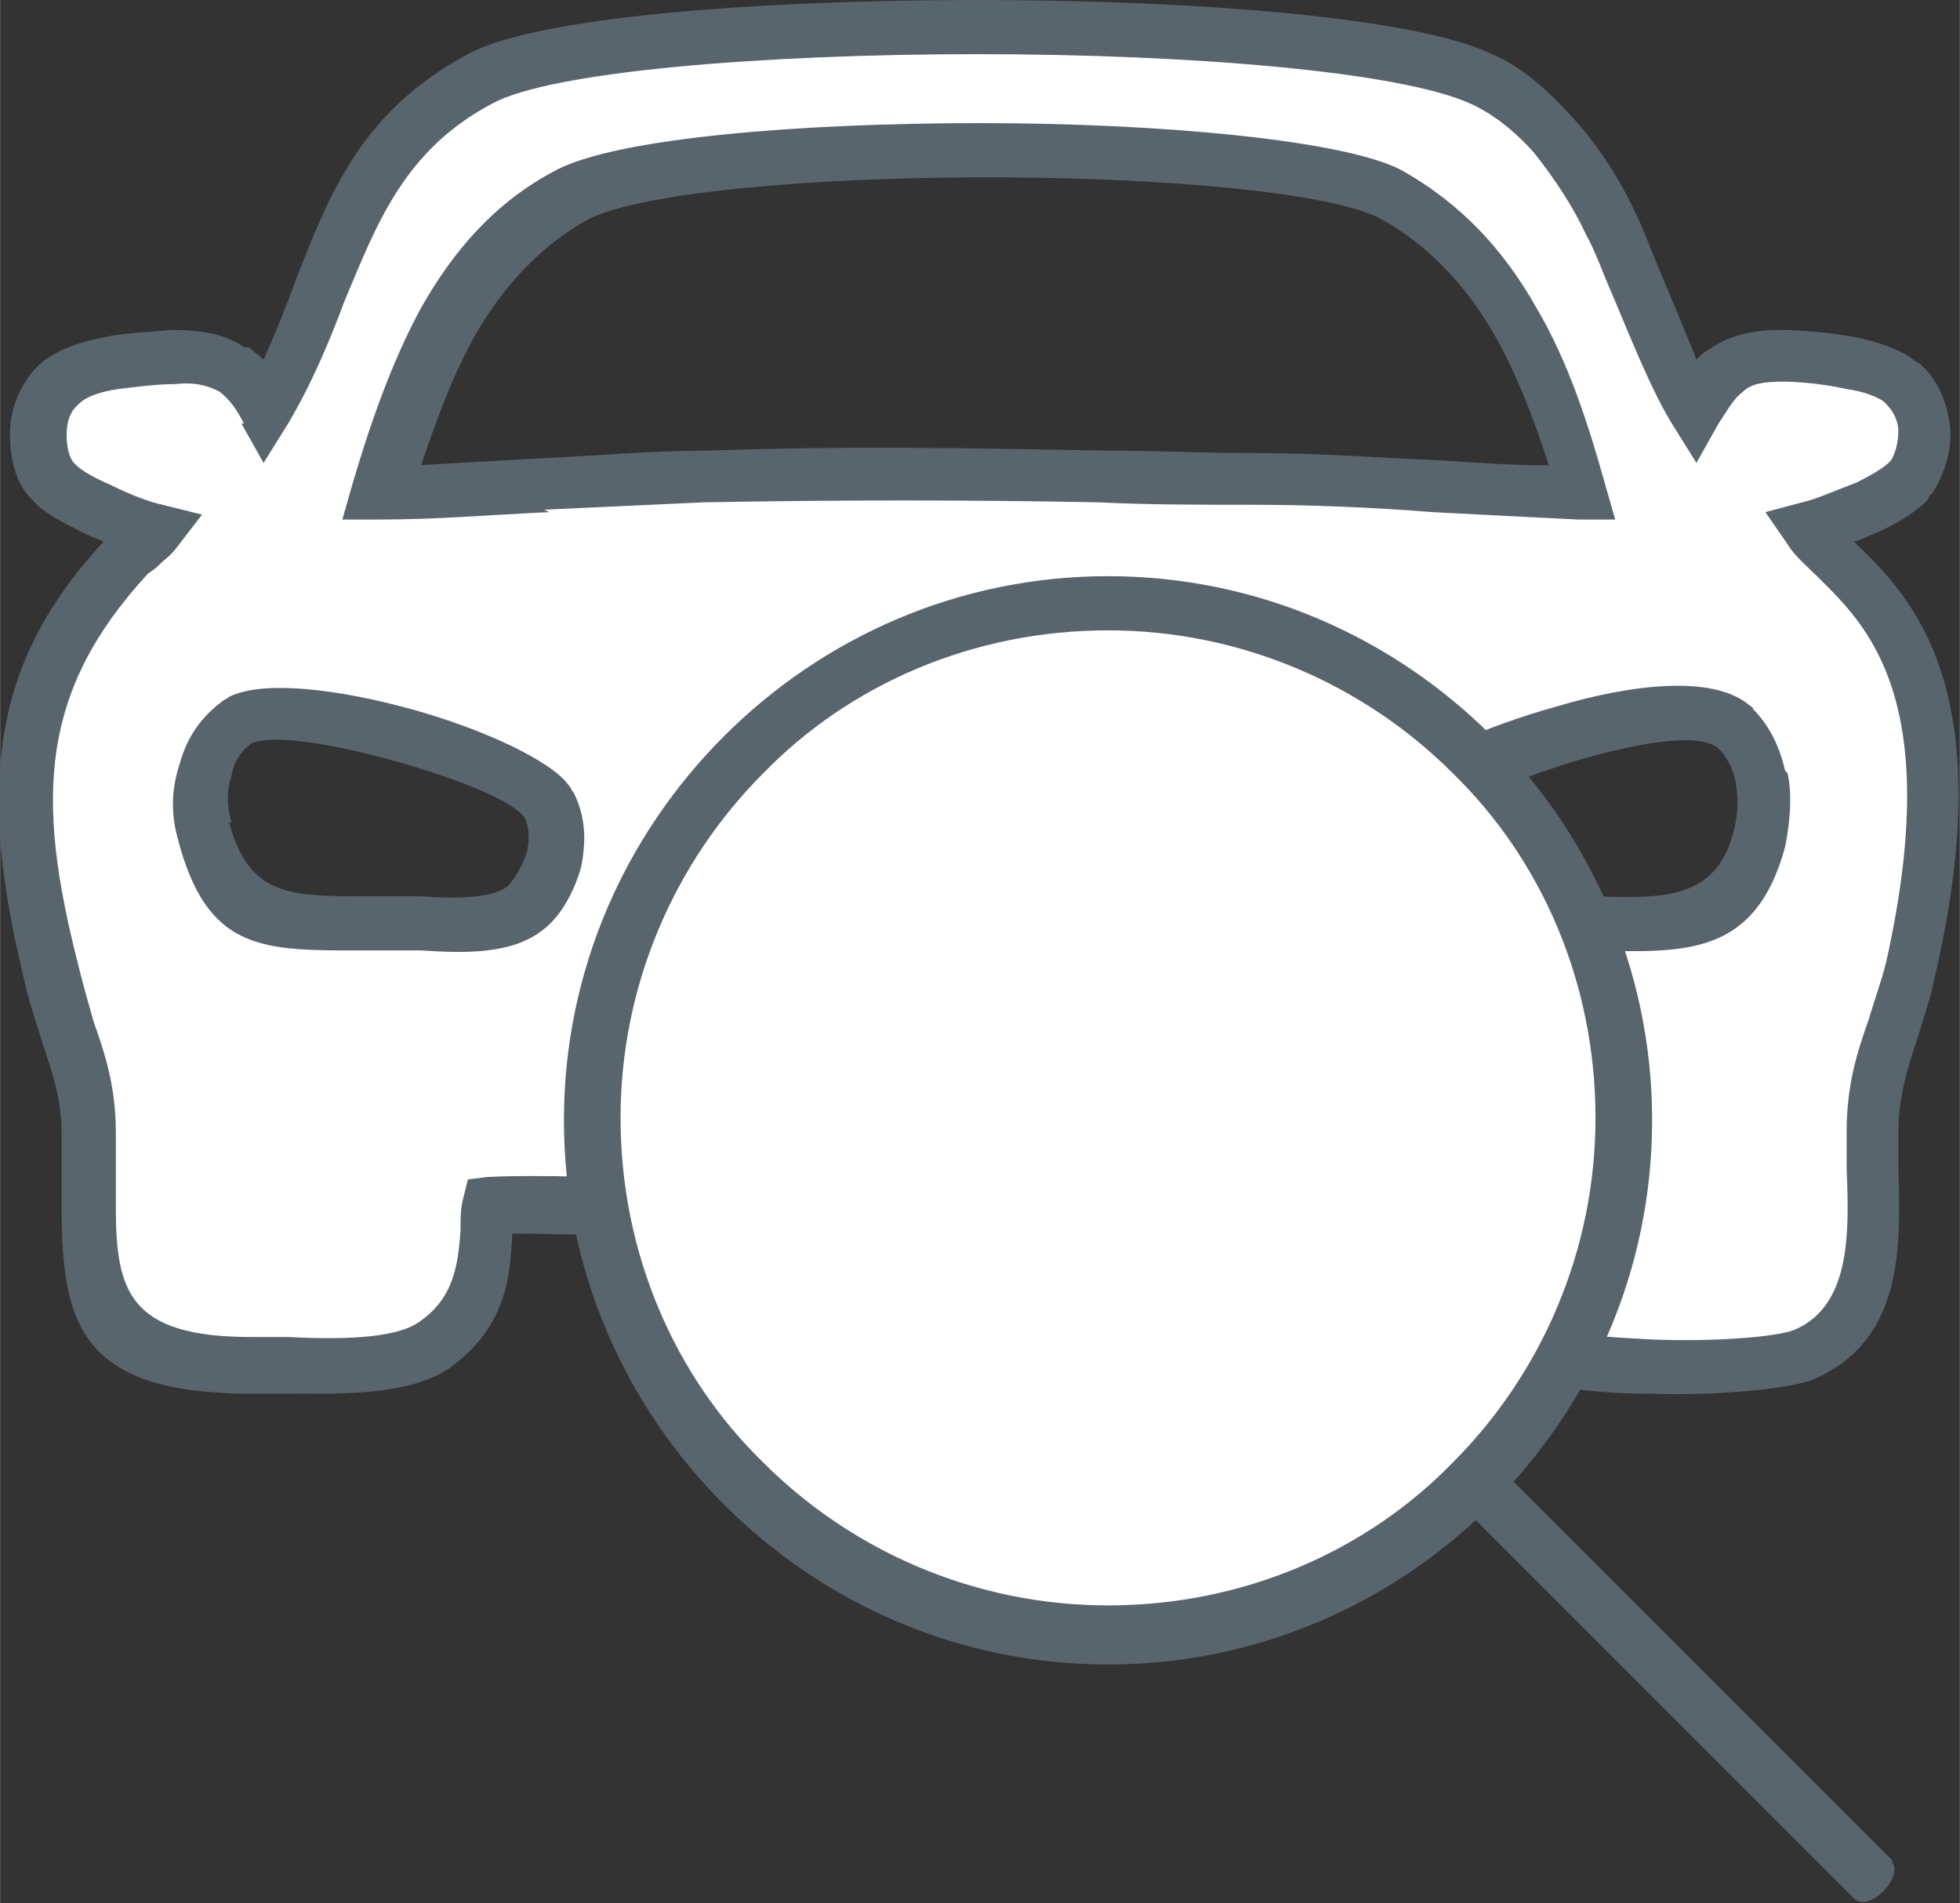 <?xml version="1.0" encoding="UTF-8"?>
<!DOCTYPE svg PUBLIC "-//W3C//DTD SVG 1.1//EN" "http://www.w3.org/Graphics/SVG/1.1/DTD/svg11.dtd">
<!-- Creator: CorelDRAW 2018 (64-Bit) -->
<svg xmlns="http://www.w3.org/2000/svg" xml:space="preserve" width="36.248mm" height="35.196mm" version="1.1" style="shape-rendering:geometricPrecision; text-rendering:geometricPrecision; image-rendering:optimizeQuality; fill-rule:evenodd; clip-rule:evenodd"
viewBox="0 0 7.96 7.73"
 xmlns:xlink="http://www.w3.org/1999/xlink">
 <rect x="0" y="0" width="7.96" height="7.73" fill="#333333" stroke="none"/>
 <defs>
  <style type="text/css">
   <![CDATA[
    .fil2 {fill:#59656C}
    .fil0 {fill:white}
    .fil1 {fill:#59656C;fill-rule:nonzero}
   ]]>
  </style>
 </defs>
 <g id="Слой_x0020_1">
  <g id="_1844887648">
   <path class="fil0" d="M1.08 1.66c-0.08,-0.15 -0.15,-0.22 -0.38,-0.22 -0.15,0 -0.36,0.02 -0.46,0.11 -0.1,0.09 -0.12,0.3 -0.01,0.4 0.06,0.05 0.3,0.16 0.4,0.18 -0.04,0.05 -0.05,0.04 -0.11,0.1 -0.48,0.51 -0.48,0.99 -0.31,1.7 0.06,0.24 0.15,0.39 0.15,0.64 -0,0.59 -0.08,0.94 0.65,0.94 0.22,-0 0.57,0.04 0.74,-0.07 0.26,-0.18 0.19,-0.44 0.23,-0.57 0.26,-0.02 0.71,0.02 0.99,0.03l2.02 0c0.28,-0.01 0.72,-0.04 0.99,-0.03 0.03,0.14 -0.03,0.4 0.24,0.58 0.17,0.11 0.97,0.09 1.12,0.02 0.34,-0.15 0.27,-0.58 0.27,-0.9 -0,-0.26 0.09,-0.41 0.15,-0.66 0.31,-1.37 -0.28,-1.57 -0.42,-1.79 0.11,-0.03 0.35,-0.13 0.41,-0.19 0.11,-0.12 0.09,-0.31 -0.03,-0.41 -0.09,-0.07 -0.34,-0.1 -0.47,-0.1 -0.21,0 -0.28,0.08 -0.36,0.22 -0.12,-0.19 -0.24,-0.54 -0.34,-0.76 -0.11,-0.24 -0.32,-0.48 -0.53,-0.58 -0.61,-0.28 -3.55,-0.27 -4.07,0 -0.58,0.31 -0.57,0.85 -0.87,1.35zm6.06 1.74c0.05,-0.17 0.01,-0.34 -0.09,-0.45 -0.21,-0.22 -1.21,0.18 -1.28,0.27 -0.09,0.12 -0.04,0.35 0.04,0.43 0.11,0.11 0.32,0.08 0.51,0.08 0.41,-0 0.72,0.07 0.82,-0.34zm-6.32 -0.04c0.11,0.43 0.34,0.38 0.77,0.38 0.16,0 0.41,0.03 0.53,-0.06 0.1,-0.07 0.18,-0.27 0.1,-0.42 -0.09,-0.17 -1.08,-0.48 -1.27,-0.34 -0.1,0.08 -0.18,0.26 -0.13,0.44zm0.72 -1.37c0.44,-0.01 0.89,-0.06 1.34,-0.07 0.77,-0.02 1.45,-0 2.21,0 0.45,0 0.89,0.05 1.34,0.06 -0.14,-0.5 -0.33,-0.96 -0.78,-1.21 -0.43,-0.24 -2.86,-0.24 -3.33,-0 -0.45,0.23 -0.63,0.74 -0.78,1.22z"/>
   <path class="fil1" d="M0.99 1.72c-0.03,-0.06 -0.06,-0.1 -0.1,-0.13 -0.04,-0.02 -0.09,-0.04 -0.18,-0.03 -0.07,0 -0.15,0.01 -0.23,0.02 -0.07,0.01 -0.13,0.03 -0.16,0.06l-0.01 0.01c-0.03,0.03 -0.04,0.07 -0.04,0.12 -0,0.04 0.01,0.09 0.03,0.11l0.01 0.01c0.02,0.02 0.07,0.05 0.14,0.08 0.08,0.04 0.16,0.07 0.21,0.08l0.16 0.04 -0.1 0.13c-0.03,0.04 -0.05,0.05 -0.07,0.07 -0.01,0.01 -0.02,0.02 -0.05,0.04 -0.22,0.24 -0.33,0.46 -0.37,0.71 -0.04,0.26 0,0.54 0.09,0.89 0.02,0.08 0.04,0.15 0.06,0.22 0.05,0.14 0.09,0.27 0.09,0.45 -0,0.05 -0,0.1 -0,0.14 -0,0.06 -0,0.11 -0,0.16 0,0.34 0.05,0.53 0.55,0.53 0.05,-0 0.1,0 0.15,0 0.19,0.01 0.43,0.01 0.53,-0.06 0.15,-0.1 0.16,-0.25 0.17,-0.37 0,-0.05 0,-0.09 0.01,-0.13l0.02 -0.08 0.08 -0.01c0.21,-0.01 0.52,0 0.78,0.02 0.08,0 0.15,0.01 0.21,0.01l0 -0 2.02 0c0.05,-0 0.11,-0.01 0.18,-0.01 0.27,-0.01 0.6,-0.03 0.82,-0.02l0.08 0.01 0.02 0.08c0.01,0.04 0.01,0.09 0.02,0.14 0.01,0.12 0.02,0.27 0.17,0.37 0.06,0.04 0.24,0.05 0.43,0.06 0.25,0.01 0.51,-0.01 0.58,-0.04 0.23,-0.1 0.22,-0.4 0.21,-0.66 -0,-0.05 -0,-0.09 -0,-0.14 -0,-0.19 0.04,-0.32 0.09,-0.46 0.02,-0.07 0.05,-0.15 0.07,-0.23 0.24,-1.07 -0.08,-1.37 -0.27,-1.56 -0.05,-0.05 -0.1,-0.09 -0.13,-0.14l-0.09 -0.13 0.15 -0.04c0.05,-0.01 0.14,-0.05 0.22,-0.08 0.06,-0.03 0.11,-0.06 0.13,-0.08l0 -0c0,-0 0.01,-0.01 0.01,-0.01 0.02,-0.03 0.03,-0.08 0.03,-0.12 -0,-0.04 -0.02,-0.08 -0.05,-0.11l-0.01 -0.01c-0.03,-0.02 -0.08,-0.04 -0.15,-0.05 -0.09,-0.02 -0.19,-0.03 -0.26,-0.03 -0.08,0 -0.13,0.01 -0.16,0.04 -0.04,0.03 -0.06,0.07 -0.1,0.13l-0.09 0.16 -0.1 -0.16c-0.08,-0.13 -0.16,-0.33 -0.24,-0.52 -0.04,-0.09 -0.07,-0.18 -0.11,-0.25 -0.05,-0.11 -0.13,-0.23 -0.21,-0.33 -0.08,-0.09 -0.17,-0.16 -0.26,-0.2 -0.29,-0.13 -1.14,-0.2 -2,-0.2 -0.87,0 -1.73,0.07 -1.97,0.2 -0.36,0.19 -0.47,0.49 -0.6,0.8 -0.06,0.16 -0.13,0.33 -0.23,0.5l-0.1 0.16 -0.09 -0.16zm0.02 -0.31c0.02,0.02 0.04,0.03 0.06,0.05 0.05,-0.11 0.09,-0.21 0.13,-0.32 0.14,-0.36 0.27,-0.69 0.7,-0.92 0.27,-0.15 1.17,-0.22 2.07,-0.22 0.88,-0 1.78,0.07 2.09,0.22 0.12,0.05 0.23,0.15 0.33,0.26 0.1,0.11 0.19,0.25 0.25,0.38 0.04,0.08 0.07,0.17 0.11,0.26 0.05,0.12 0.1,0.24 0.14,0.34 0.02,-0.02 0.03,-0.03 0.05,-0.04 0.07,-0.05 0.16,-0.08 0.29,-0.08 0.08,-0 0.2,0.01 0.31,0.03 0.09,0.02 0.18,0.05 0.23,0.09 0.01,0.01 0.02,0.01 0.03,0.02 0.07,0.06 0.11,0.16 0.12,0.25 0.01,0.09 -0.02,0.19 -0.07,0.27 -0.01,0.01 -0.02,0.02 -0.02,0.03l-0 -0c-0.04,0.04 -0.11,0.09 -0.2,0.13 -0.03,0.01 -0.06,0.03 -0.1,0.04 0.23,0.22 0.6,0.59 0.33,1.76 -0.02,0.1 -0.05,0.18 -0.07,0.25 -0.04,0.12 -0.08,0.24 -0.08,0.39 0,0.04 0,0.09 0,0.14 0.01,0.33 0.02,0.7 -0.34,0.86 -0.09,0.04 -0.4,0.07 -0.67,0.06 -0.23,-0 -0.46,-0.03 -0.55,-0.09 -0.25,-0.16 -0.26,-0.38 -0.27,-0.54l-0 -0.02c-0.2,-0 -0.47,0.01 -0.7,0.02 -0.06,0 -0.12,0.01 -0.19,0.01l-0 0 -2.02 0 -0 -0c-0.07,-0 -0.14,-0.01 -0.22,-0.01 -0.22,-0.01 -0.47,-0.02 -0.67,-0.02l-0 0.01c-0.01,0.16 -0.02,0.37 -0.26,0.54 -0.17,0.11 -0.44,0.1 -0.66,0.1 -0.05,-0 -0.1,-0 -0.14,-0 -0.69,0 -0.77,-0.28 -0.77,-0.75 -0,-0.05 0,-0.11 0,-0.16 0,-0.05 0,-0.09 0,-0.14 0,-0.15 -0.04,-0.26 -0.08,-0.38 -0.02,-0.07 -0.05,-0.15 -0.07,-0.24 -0.09,-0.37 -0.13,-0.68 -0.09,-0.97 0.04,-0.29 0.16,-0.55 0.41,-0.82 -0.02,-0.01 -0.05,-0.02 -0.07,-0.03 -0.08,-0.04 -0.16,-0.08 -0.2,-0.12 -0.01,-0.01 -0.01,-0.01 -0.02,-0.02 -0.07,-0.07 -0.09,-0.17 -0.09,-0.27 0,-0.1 0.04,-0.19 0.1,-0.26 0.01,-0.01 0.01,-0.01 0.02,-0.02 0.07,-0.06 0.16,-0.09 0.26,-0.11 0.09,-0.02 0.19,-0.02 0.27,-0.03 0.14,-0 0.23,0.02 0.3,0.07zm6.03 1.97c0.02,-0.07 0.02,-0.14 0.01,-0.2 -0.01,-0.06 -0.04,-0.11 -0.07,-0.14l-0 -0c-0.08,-0.07 -0.34,-0.02 -0.58,0.05 -0.26,0.08 -0.49,0.18 -0.54,0.22 -0.02,0.03 -0.03,0.08 -0.02,0.12 0.01,0.07 0.03,0.13 0.06,0.16 0.06,0.06 0.19,0.05 0.32,0.05 0.04,-0 0.08,-0 0.1,-0 0.03,0 0.1,0 0.16,0 0.28,0.01 0.49,0.01 0.56,-0.26zm0.22 -0.24c0.02,0.09 0.01,0.2 -0.01,0.3 -0.12,0.44 -0.4,0.43 -0.78,0.42 -0.04,-0 -0.08,-0 -0.15,-0 -0.04,0 -0.07,0 -0.1,0 -0.18,0.01 -0.36,0.01 -0.49,-0.12 -0.06,-0.06 -0.11,-0.18 -0.12,-0.29 -0.01,-0.1 0.01,-0.21 0.07,-0.29 0,-0.01 0.01,-0.01 0.01,-0.02 0.06,-0.06 0.34,-0.19 0.63,-0.27 0.3,-0.09 0.63,-0.13 0.78,-0.01 0.01,0.01 0.02,0.01 0.02,0.02 0.07,0.07 0.11,0.16 0.13,0.25zm-6.33 0.2c0.08,0.3 0.25,0.3 0.55,0.3l0.12 -0c0.03,0 0.07,0 0.11,0 0.13,0.01 0.29,0.01 0.35,-0.04 0.03,-0.03 0.06,-0.08 0.08,-0.14 0.01,-0.05 0.01,-0.1 -0.01,-0.14 -0.05,-0.07 -0.28,-0.16 -0.53,-0.23 -0.25,-0.07 -0.5,-0.11 -0.58,-0.07l-0 0c-0.04,0.03 -0.07,0.07 -0.08,0.13l0 0c-0.02,0.06 -0.02,0.12 -0,0.19zm0.55 0.52c-0.41,0 -0.64,0.01 -0.76,-0.46 -0.03,-0.11 -0.02,-0.21 0.01,-0.3 0.03,-0.11 0.09,-0.19 0.17,-0.25 0.01,-0.01 0.02,-0.01 0.03,-0.02 0.14,-0.07 0.45,-0.03 0.74,0.05 0.29,0.08 0.57,0.21 0.64,0.31l-0 0c0.01,0.01 0.01,0.02 0.02,0.03 0.05,0.1 0.05,0.2 0.03,0.3 -0.03,0.11 -0.09,0.21 -0.16,0.26 -0.13,0.1 -0.33,0.09 -0.49,0.08 -0.03,-0 -0.06,-0 -0.1,-0 -0.08,0 -0.1,0 -0.12,0zm0.21 -1.97c0.17,-0.01 0.35,-0.02 0.53,-0.03 0.22,-0.01 0.43,-0.03 0.66,-0.03 0.56,-0.02 1.07,-0.01 1.61,-0 0.2,0 0.4,0.01 0.61,0.01 0.26,0 0.51,0.02 0.76,0.03 0.14,0.01 0.29,0.02 0.43,0.02 -0.06,-0.19 -0.13,-0.37 -0.22,-0.53 -0.11,-0.19 -0.26,-0.36 -0.46,-0.47 -0.2,-0.11 -0.9,-0.17 -1.6,-0.17 -0.7,-0 -1.4,0.06 -1.62,0.17 -0.2,0.11 -0.35,0.28 -0.46,0.47 -0.09,0.16 -0.16,0.35 -0.22,0.53zm0.54 0.19c-0.23,0.01 -0.45,0.03 -0.69,0.03l-0.15 0 0.04 -0.14c0.07,-0.24 0.16,-0.5 0.28,-0.72 0.13,-0.23 0.3,-0.43 0.55,-0.56 0.25,-0.13 0.99,-0.19 1.72,-0.19 0.74,0 1.48,0.07 1.71,0.19 0.25,0.14 0.42,0.33 0.55,0.56 0.13,0.22 0.21,0.47 0.28,0.72l0.04 0.14 -0.15 -0c-0.2,-0.01 -0.4,-0.02 -0.59,-0.03 -0.25,-0.02 -0.5,-0.03 -0.75,-0.03 -0.21,-0 -0.41,-0 -0.61,-0.01 -0.53,-0.01 -1.04,-0.01 -1.6,0 -0.21,0.01 -0.43,0.02 -0.65,0.03z"/>
   <circle class="fil0" cx="4.5" cy="4.54" r="2.1"/>
   <path class="fil1" d="M4.5 2.34c0.61,0 1.16,0.25 1.56,0.65 0.4,0.4 0.65,0.95 0.65,1.56 0,0.61 -0.25,1.16 -0.65,1.56 -0.4,0.4 -0.95,0.65 -1.56,0.65 -0.61,0 -1.16,-0.25 -1.56,-0.65 -0.4,-0.4 -0.65,-0.95 -0.65,-1.56 0,-0.61 0.25,-1.16 0.65,-1.56 0.4,-0.4 0.95,-0.65 1.56,-0.65zm1.4 0.8c-0.36,-0.36 -0.86,-0.58 -1.4,-0.58 -0.55,0 -1.05,0.22 -1.4,0.58 -0.36,0.36 -0.58,0.86 -0.58,1.4 0,0.55 0.22,1.05 0.58,1.4 0.36,0.36 0.86,0.58 1.4,0.58 0.55,0 1.05,-0.22 1.4,-0.58 0.36,-0.36 0.58,-0.86 0.58,-1.4 0,-0.55 -0.22,-1.05 -0.58,-1.4z"/>
   <path class="fil2" d="M7.69 7.56l-1.62 -1.62c-0.05,0.05 -0.1,0.1 -0.16,0.15l1.62 1.62c0.03,0.03 0.08,0.01 0.12,-0.03l0 0c0.04,-0.04 0.06,-0.1 0.03,-0.12z"/>
  </g>
 </g>
</svg>
